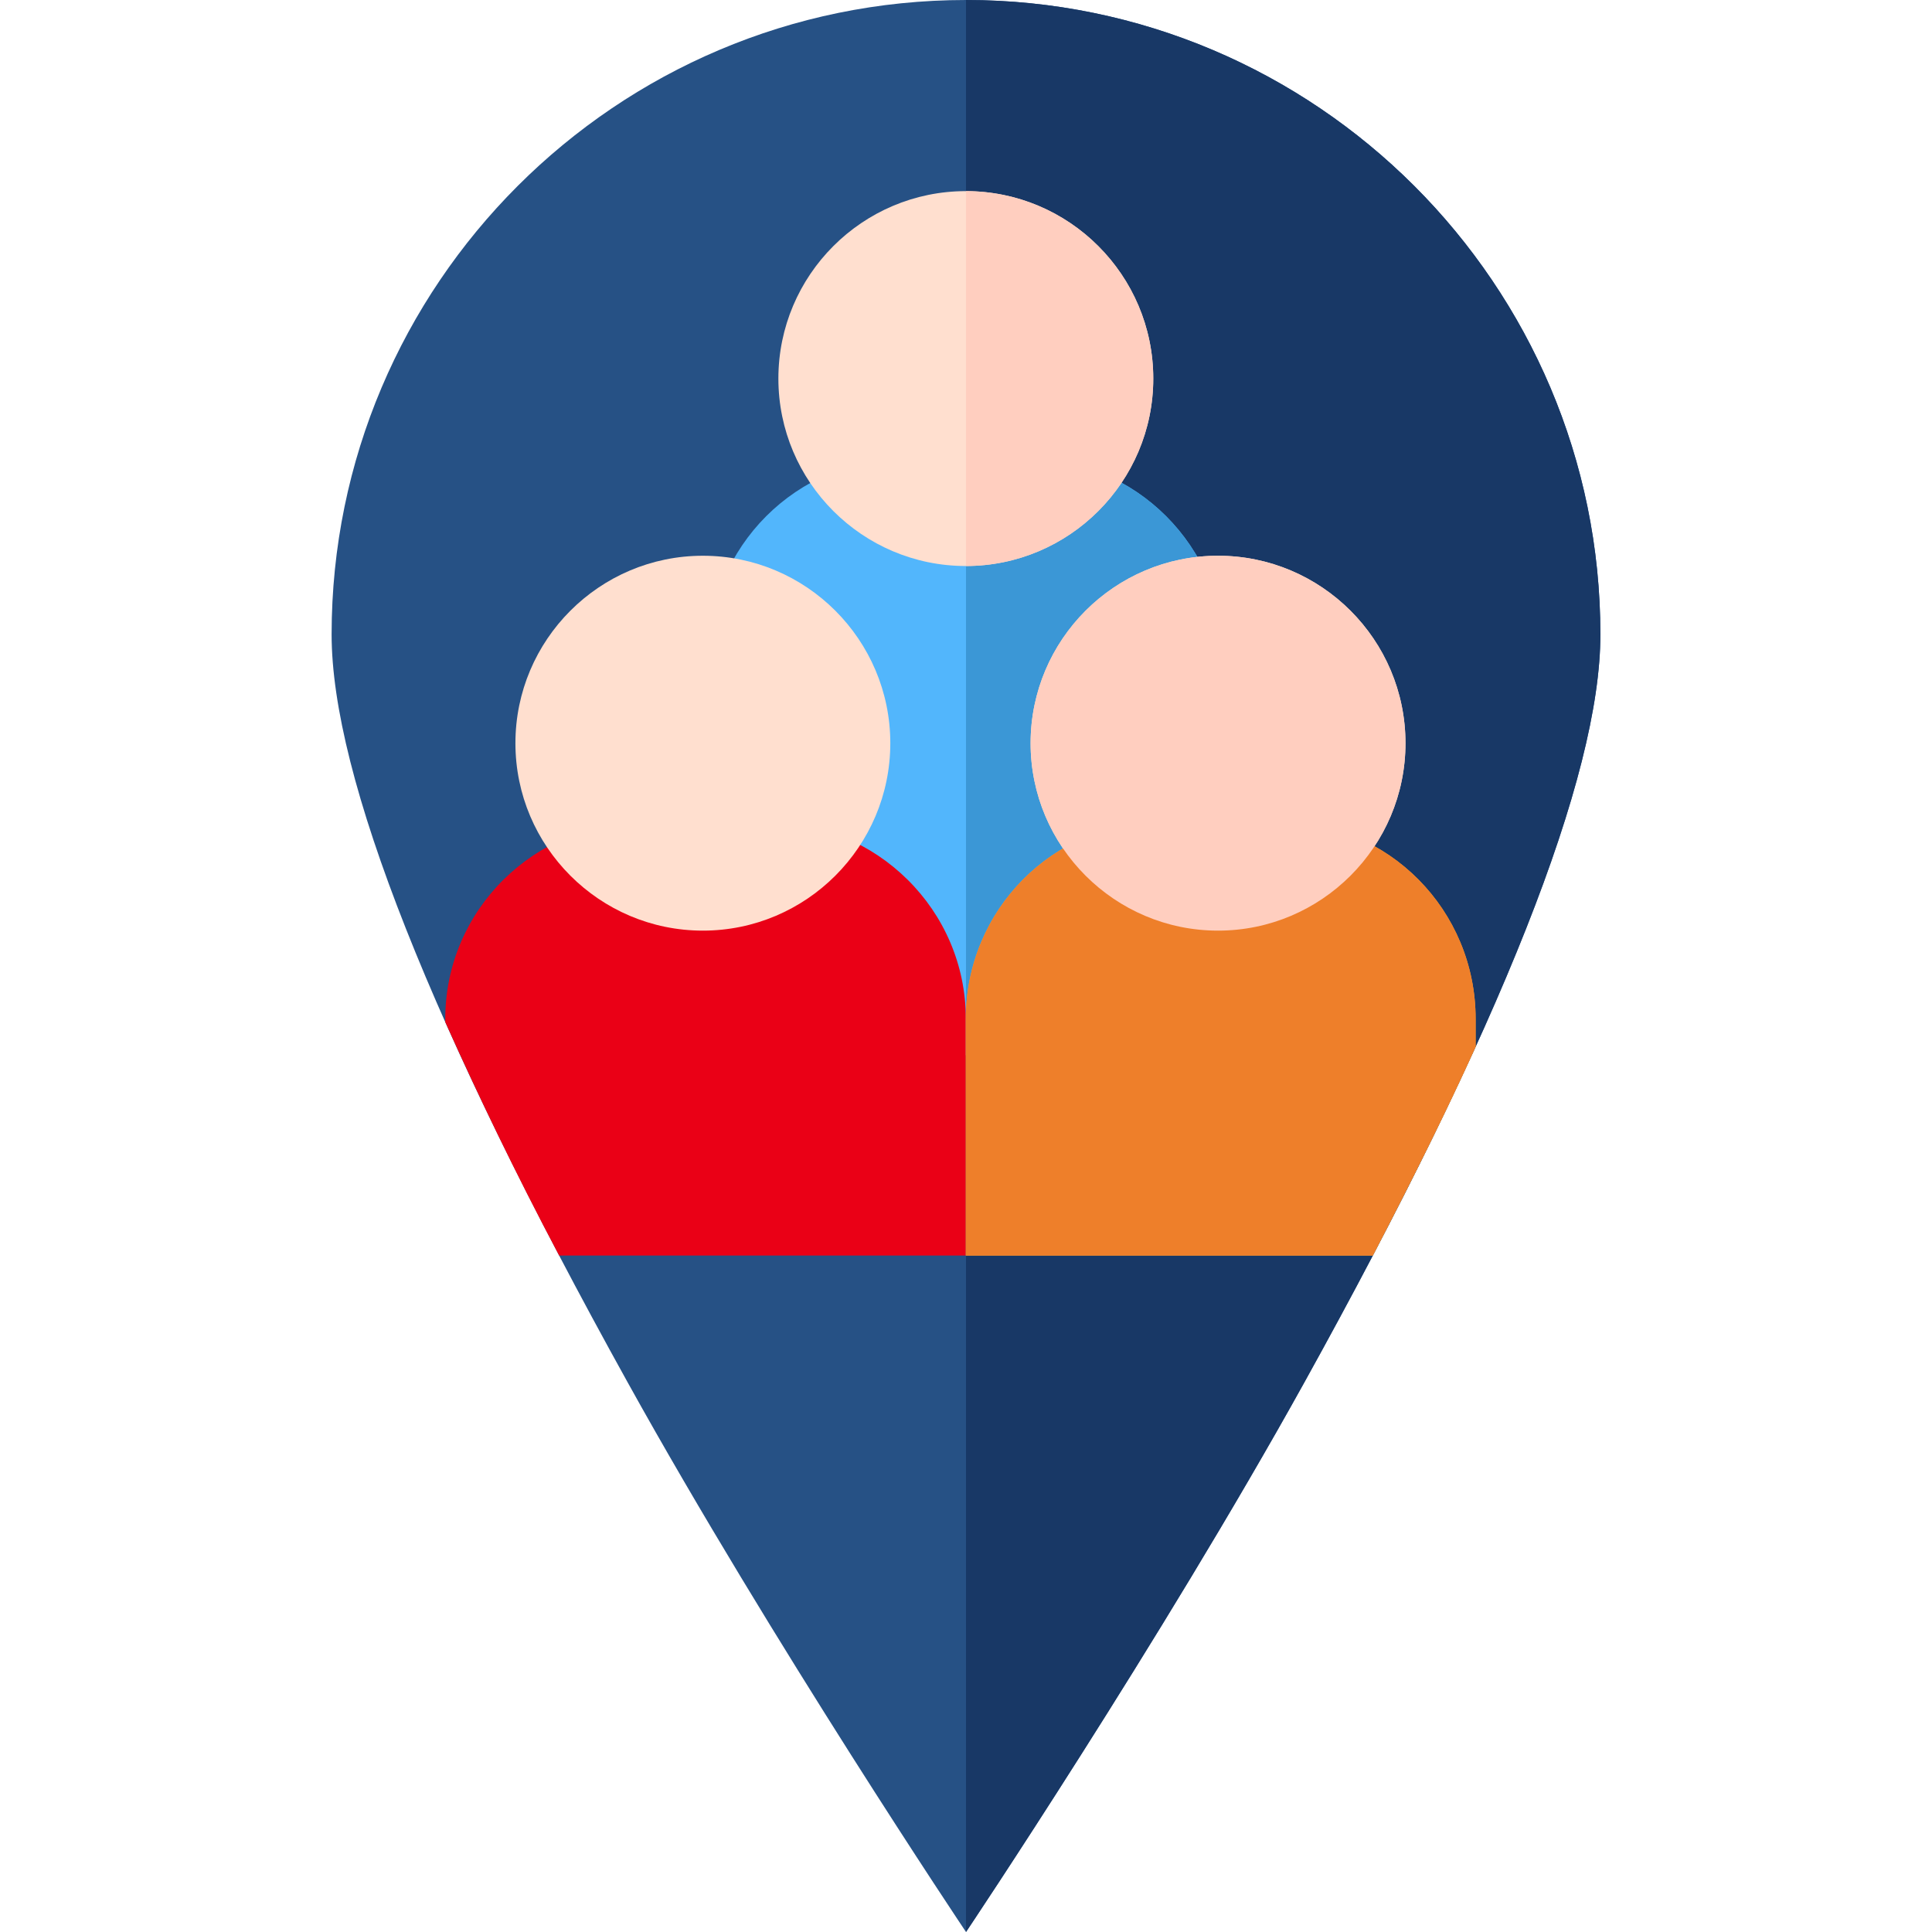 <?xml version="1.0" encoding="iso-8859-1"?>
<!-- Generator: Adobe Illustrator 19.0.0, SVG Export Plug-In . SVG Version: 6.00 Build 0)  -->
<svg version="1.1" id="Capa_1" xmlns="http://www.w3.org/2000/svg" xmlns:xlink="http://www.w3.org/1999/xlink" x="0px" y="0px"
	 viewBox="0 0 512 512" style="enable-background:new 0 0 512 512;" xml:space="preserve">
<path style="fill:#265185;" d="M256,0C163.298,0,87.88,75.418,87.88,168.12c0,37.646,26.39,104.328,78.439,198.195
	C204.423,435.035,256,512,256,512s51.576-76.965,89.681-145.685c52.049-93.868,78.439-160.55,78.439-198.196
	C424.119,75.418,348.701,0,256,0z"/>
<path style="fill:#183866;" d="M256,0v512c0,0,51.576-76.965,89.681-145.685c52.049-93.868,78.439-160.55,78.439-198.196
	C424.119,75.418,348.701,0,256,0z"/>
<path style="fill:#52B6FC;" d="M324.305,279.654H187.777V173.675c0-28.806,23.352-52.159,52.159-52.159h32.211
	c28.806,0,52.159,23.352,52.159,52.159V279.654z"/>
<path style="fill:#3B97D6;" d="M272.146,121.518H256v158.136h68.305V173.675C324.305,144.87,300.952,121.518,272.146,121.518z"/>
<path style="fill:#EA0016;" d="M255.953,270c0-28.806-23.596-52.159-52.702-52.159h-32.547c-29.107,0-52.702,23.352-52.702,52.159
	v0.863c8.432,18.784,18.28,39.414,30.184,61.875h107.768L255.953,270L255.953,270z"/>
<path style="fill:#FDA42D;" d="M391.057,270c0-28.806-23.109-52.159-51.614-52.159h-31.875c-28.506,0-51.614,23.352-51.614,52.159
	v62.738h107.86c10.322-19.887,19.587-38.334,27.244-55.341V270H391.057z"/>
<g>
	<path style="fill:#FFDFCF;" d="M186.266,246.627c-27.39,0-49.674-22.283-49.674-49.674s22.284-49.675,49.674-49.675
		c27.391,0,49.675,22.284,49.675,49.675S213.657,246.627,186.266,246.627z"/>
	<path style="fill:#FFDFCF;" d="M322.794,246.627c-27.39,0-49.674-22.283-49.674-49.674s22.284-49.675,49.674-49.675
		c27.39,0,49.674,22.284,49.674,49.675S350.185,246.627,322.794,246.627z"/>
</g>
<path style="fill:#EE7F2A;" d="M391.057,270c0-28.806-23.109-52.159-51.614-52.159h-31.875c-28.506,0-51.614,23.352-51.614,52.159
	v62.738h107.86c10.322-19.887,19.587-38.334,27.244-55.341V270H391.057z"/>
<path style="fill:#FFCEBF;" d="M322.794,246.627c-27.39,0-49.674-22.283-49.674-49.674s22.284-49.675,49.674-49.675
	c27.39,0,49.674,22.284,49.674,49.675S350.185,246.627,322.794,246.627z"/>
<path style="fill:#FFDFCF;" d="M255.953,149.999c-27.39,0-49.674-22.284-49.674-49.675s22.284-49.674,49.674-49.674
	c27.391,0,49.675,22.283,49.675,49.674S283.344,149.999,255.953,149.999z"/>
<path style="fill:#FFCEBF;" d="M256,50.65v99.348c27.37-0.025,49.629-22.299,49.629-49.674S283.369,50.675,256,50.65z"/>
<g>
</g>
<g>
</g>
<g>
</g>
<g>
</g>
<g>
</g>
<g>
</g>
<g>
</g>
<g>
</g>
<g>
</g>
<g>
</g>
<g>
</g>
<g>
</g>
<g>
</g>
<g>
</g>
<g>
</g>
</svg>
